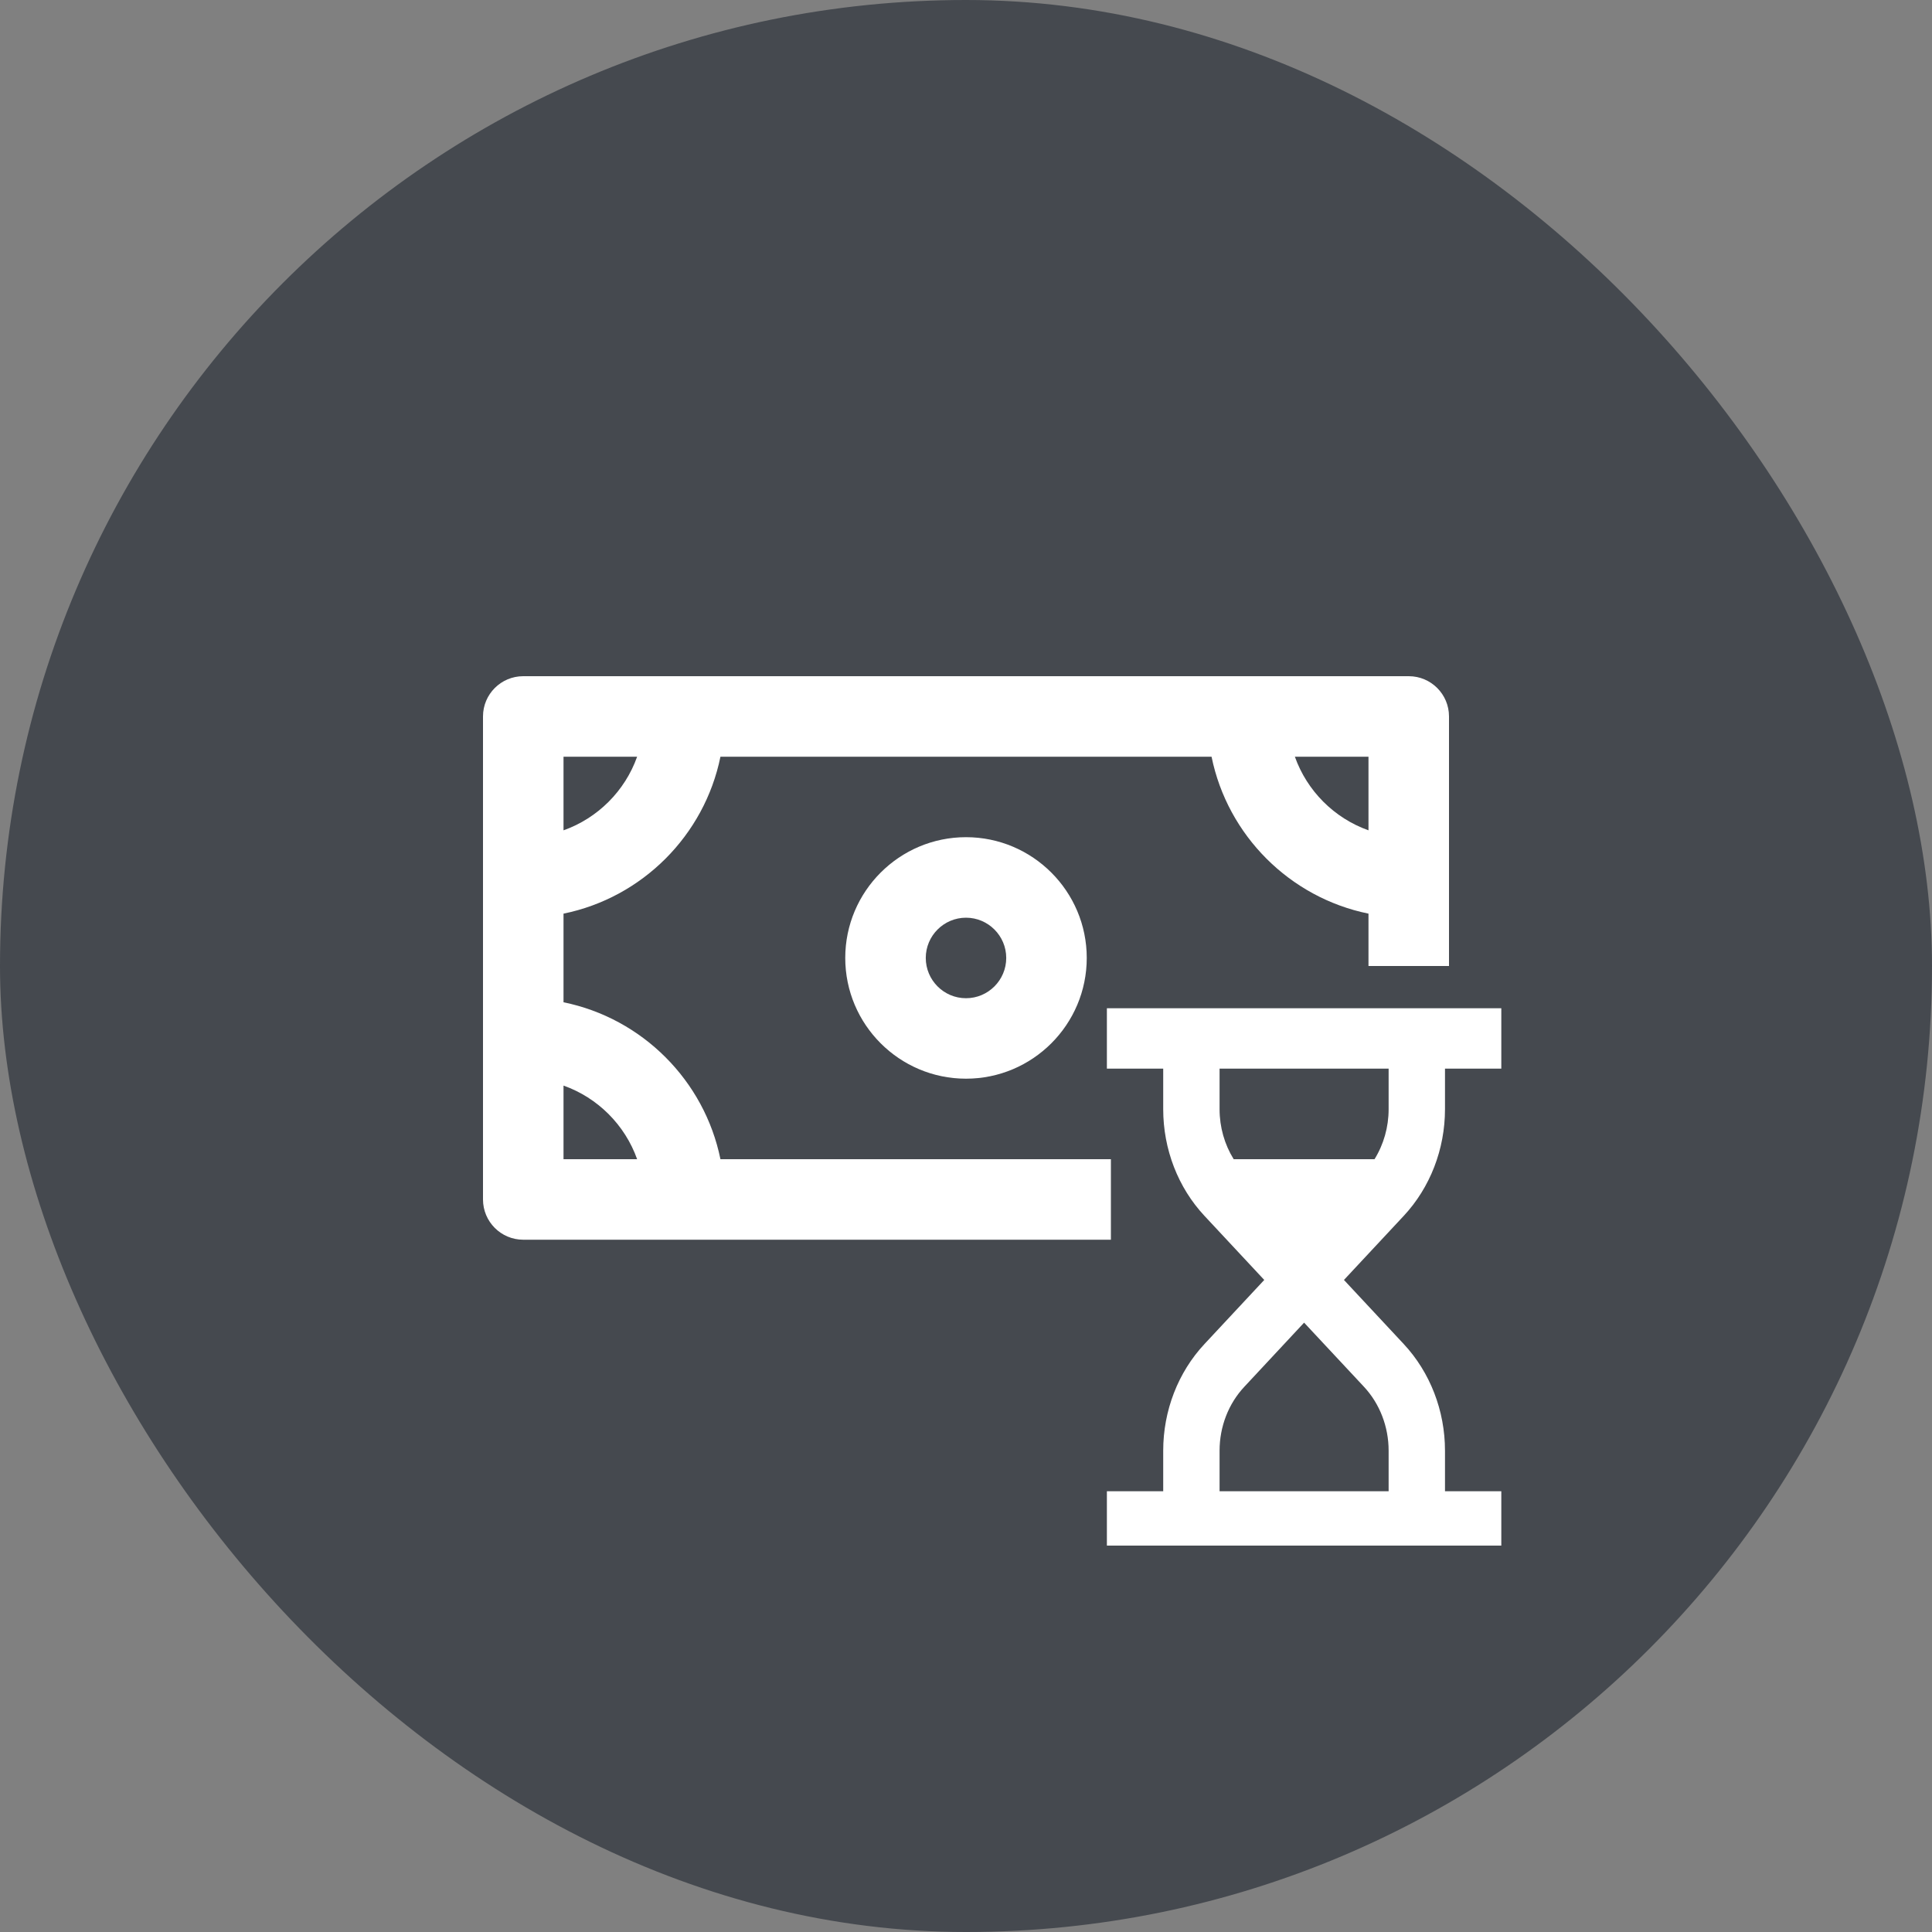 <svg width="40" height="40" viewBox="0 0 40 40" fill="none" xmlns="http://www.w3.org/2000/svg">
<rect x="0" y="0" width="40" height="40" fill="#808080" stroke="none"/>
<rect width="40" height="40" rx="20" fill="#45494F"/>
<g clip-path="url(#clip0_556_1660)">
<path fillRule="evenodd" clipRule="evenodd" d="M10.833 14H29.167C29.627 14 30 14.373 30 14.833V24.833C30 25.294 29.627 25.667 29.167 25.667H10.833C10.373 25.667 10 25.294 10 24.833V14.833C10 14.373 10.373 14 10.833 14ZM13.191 15.667H11.667V17.191C12.376 16.939 12.939 16.376 13.191 15.667ZM11.667 22.476V24H13.191C12.939 23.291 12.376 22.727 11.667 22.476ZM26.809 24H28.333V22.476C27.624 22.727 27.061 23.29 26.809 24ZM25.084 24C25.416 22.37 26.703 21.083 28.333 20.751V18.916C26.703 18.584 25.416 17.297 25.084 15.667H14.916C14.584 17.297 13.297 18.584 11.667 18.916V20.751C13.297 21.083 14.584 22.37 14.916 24H25.084ZM26.809 15.667C27.061 16.376 27.624 16.939 28.333 17.191V15.667H26.809ZM17.5 19.833C17.5 18.455 18.621 17.333 20 17.333C21.379 17.333 22.5 18.455 22.5 19.833C22.5 21.212 21.379 22.333 20 22.333C18.621 22.333 17.5 21.212 17.5 19.833ZM19.167 19.833C19.167 20.293 19.541 20.667 20 20.667C20.459 20.667 20.833 20.293 20.833 19.833C20.833 19.374 20.459 19 20 19C19.541 19 19.167 19.374 19.167 19.833Z" fill="white"/>
<rect x="23" y="20" width="8" height="8" fill="#45494F"/>
<path d="M22.917 20.875V22.125H24.083V22.965C24.083 23.793 24.39 24.588 24.938 25.174L26.175 26.5L24.938 27.826C24.39 28.412 24.083 29.207 24.083 30.035V30.875H22.917V32.125H31.083V30.875H29.917V30.035C29.917 29.207 29.609 28.412 29.062 27.826L27.825 26.5L29.062 25.174C29.609 24.588 29.917 23.793 29.917 22.965V22.125H31.083V20.875H22.917ZM25.25 22.125H28.75V22.965C28.75 23.336 28.647 23.695 28.458 24H25.542C25.353 23.695 25.25 23.337 25.25 22.965V22.125ZM27 27.384L28.237 28.709C28.566 29.061 28.75 29.538 28.75 30.035V30.875H25.25V30.035C25.25 29.537 25.434 29.062 25.763 28.711L27 27.384Z" fill="white"/>
</g>
<defs>
<clipPath id="clip0_556_1660">
<rect width="24" height="24" fill="white" transform="translate(8 8)"/>
</clipPath>
</defs>
</svg>
